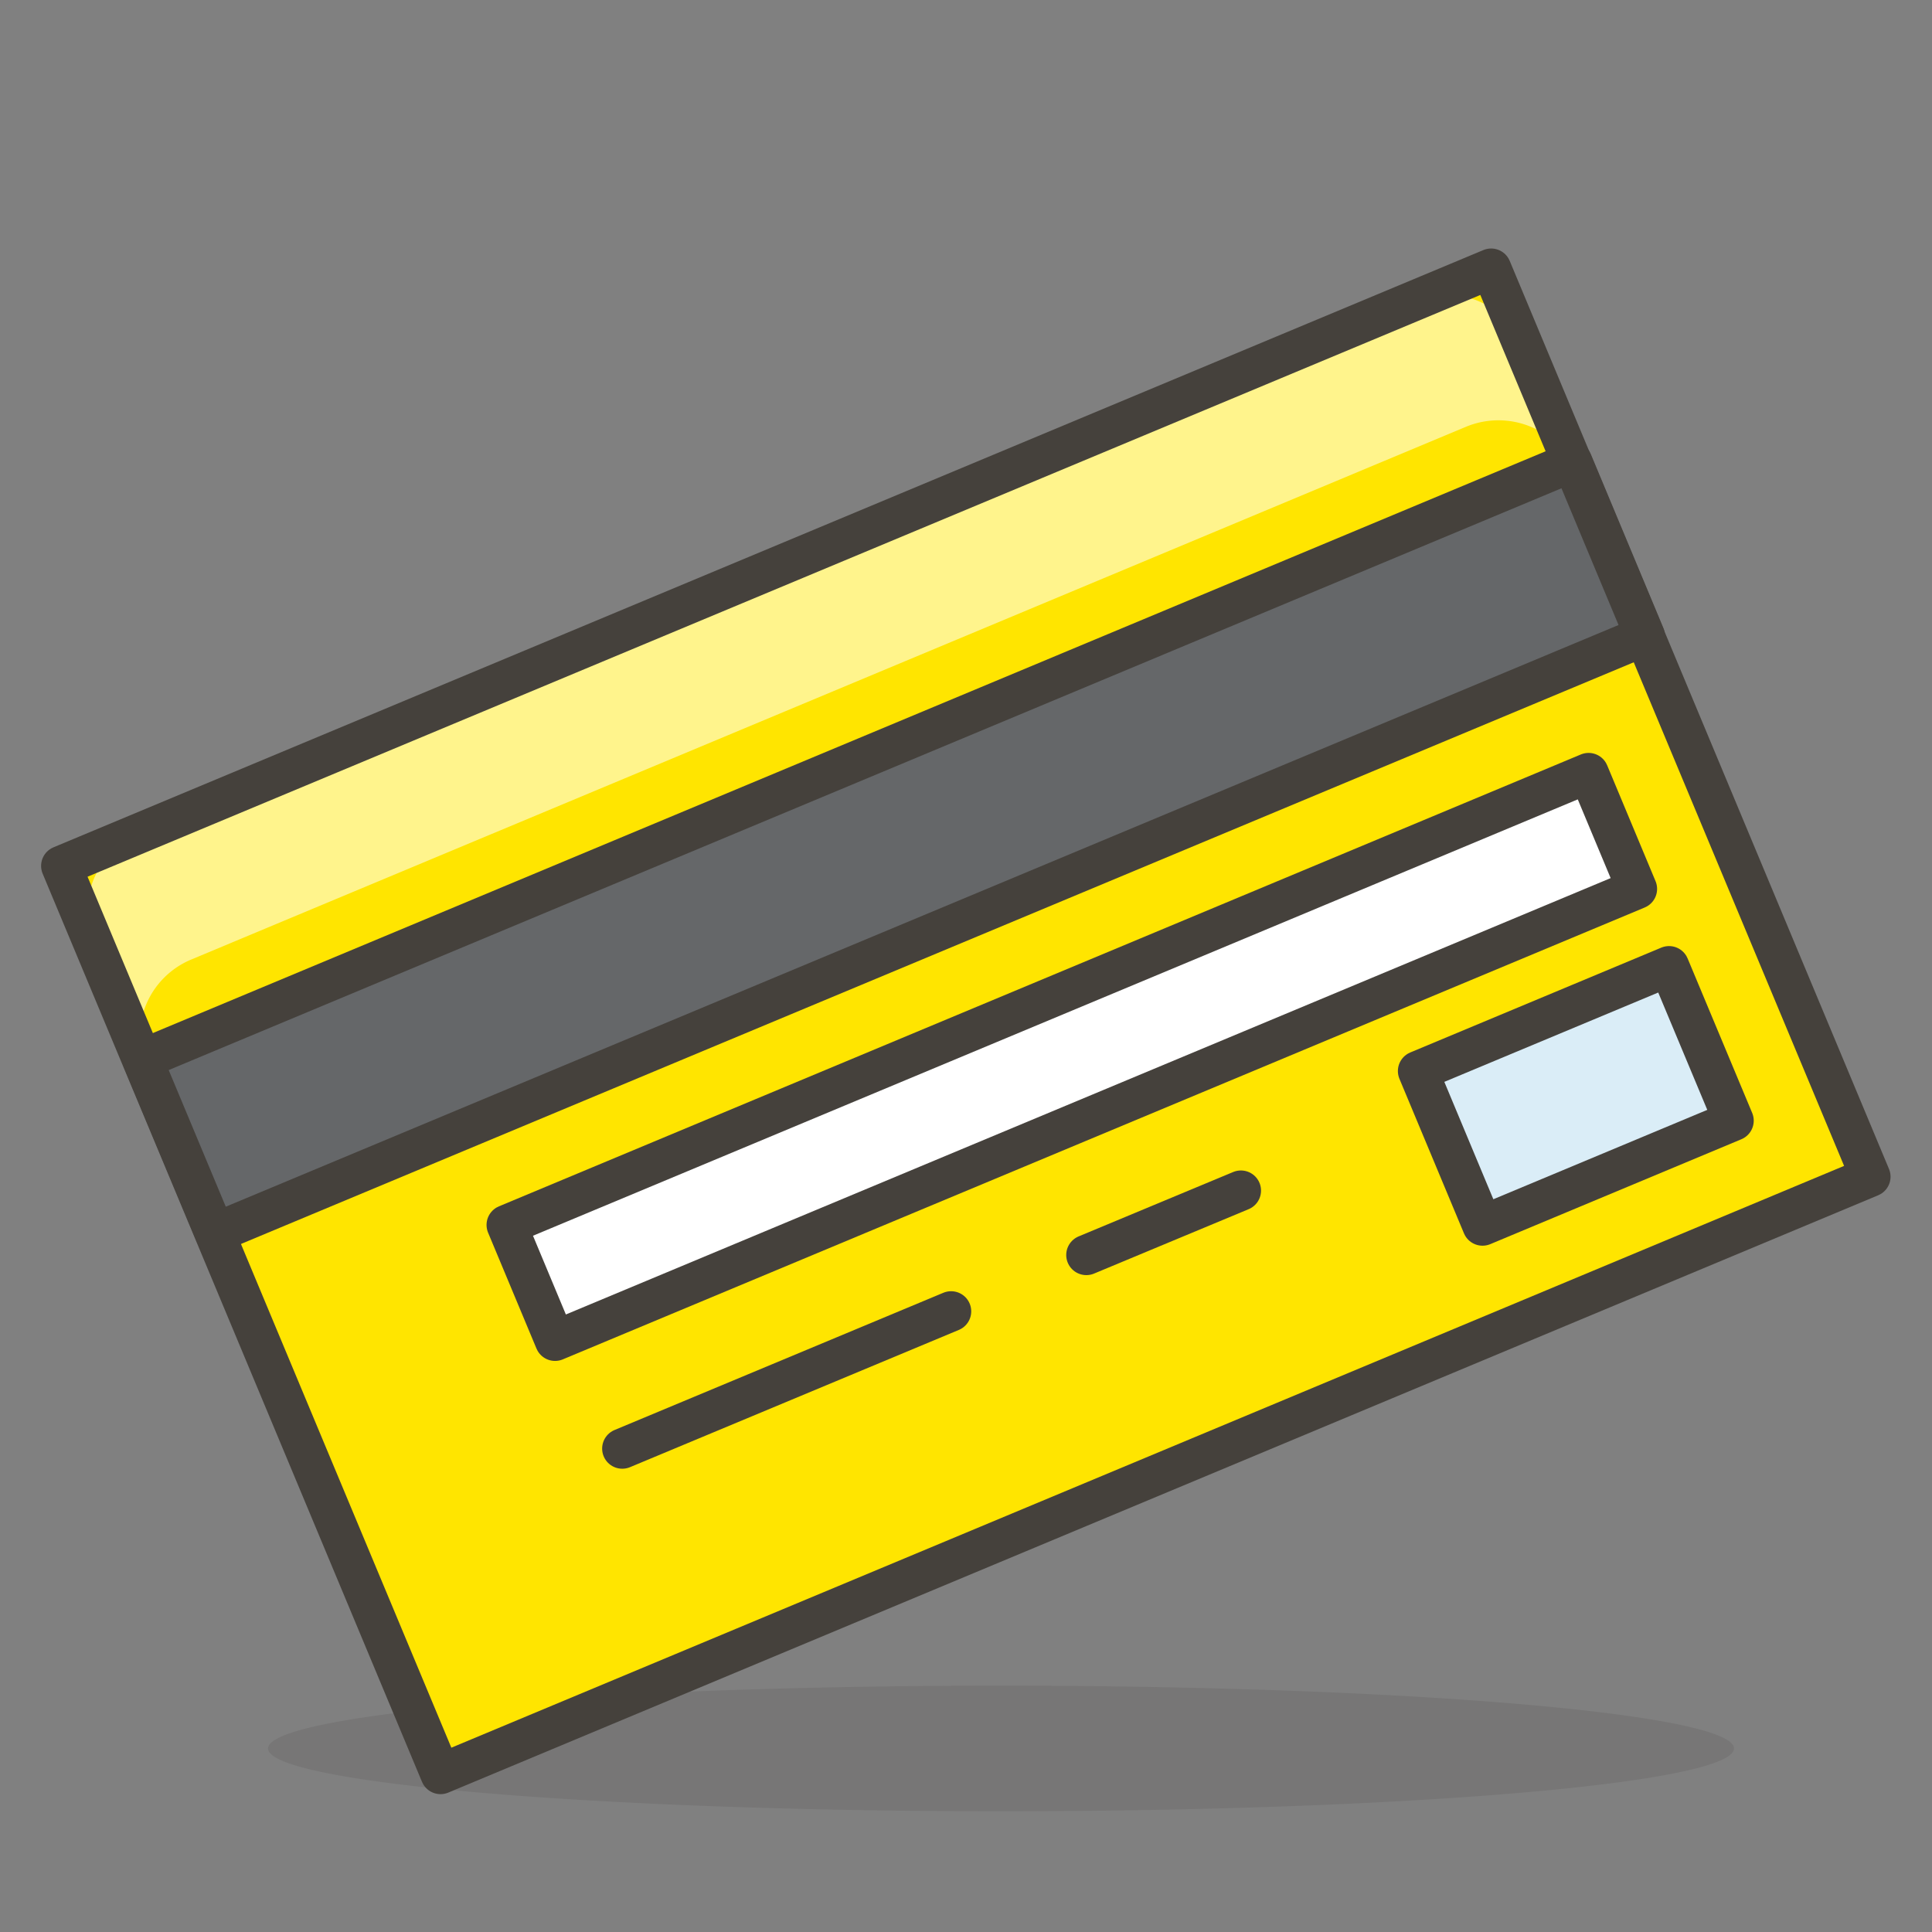 <svg xmlns="http://www.w3.org/2000/svg" width="3em" height="3em" viewBox="0 0 48 48"><rect x="0" y="0" width="48" height="48" fill="#808080" stroke="none"/><path fill="#45413c" d="M6.66 43.44a18.21 1.56 0 1 0 36.42 0a18.21 1.56 0 1 0-36.42 0" opacity=".15"/><path fill="#ffe500" d="M1.521 21.513L37.047 6.674l9.423 22.561l-35.525 14.84Z"/><path fill="#fff48c" d="M35.13 7.48L3.45 20.72a2.08 2.08 0 0 0-1.12 2.72l1.3 3.12a2.08 2.08 0 0 1 1.12-2.72L36.43 10.6a2.1 2.1 0 0 1 2.73 1.12L37.85 8.6a2.08 2.08 0 0 0-2.72-1.12"/><path fill="none" stroke="#45413c" stroke-linecap="round" stroke-linejoin="round" d="M1.521 21.513L37.047 6.674l9.423 22.561l-35.525 14.84Z"/><path fill="#656769" stroke="#45413c" stroke-linecap="round" stroke-linejoin="round" d="m3.537 26.317l35.526-14.84l1.803 4.32L5.341 30.634z"/><path fill="#fff" stroke="#45413c" stroke-linecap="round" stroke-linejoin="round" d="m12.588 30.433l26.88-11.227l1.202 2.879l-26.88 11.227Z"/><path fill="#daedf7" stroke="#45413c" stroke-linecap="round" stroke-linejoin="round" d="m35.23 26.61l6.237-2.605l1.604 3.838l-6.238 2.606Z"/><path fill="none" stroke="#45413c" stroke-linecap="round" stroke-linejoin="round" d="m15.46 35.99l8.17-3.41m3.36-1.4l3.84-1.6"/></svg>